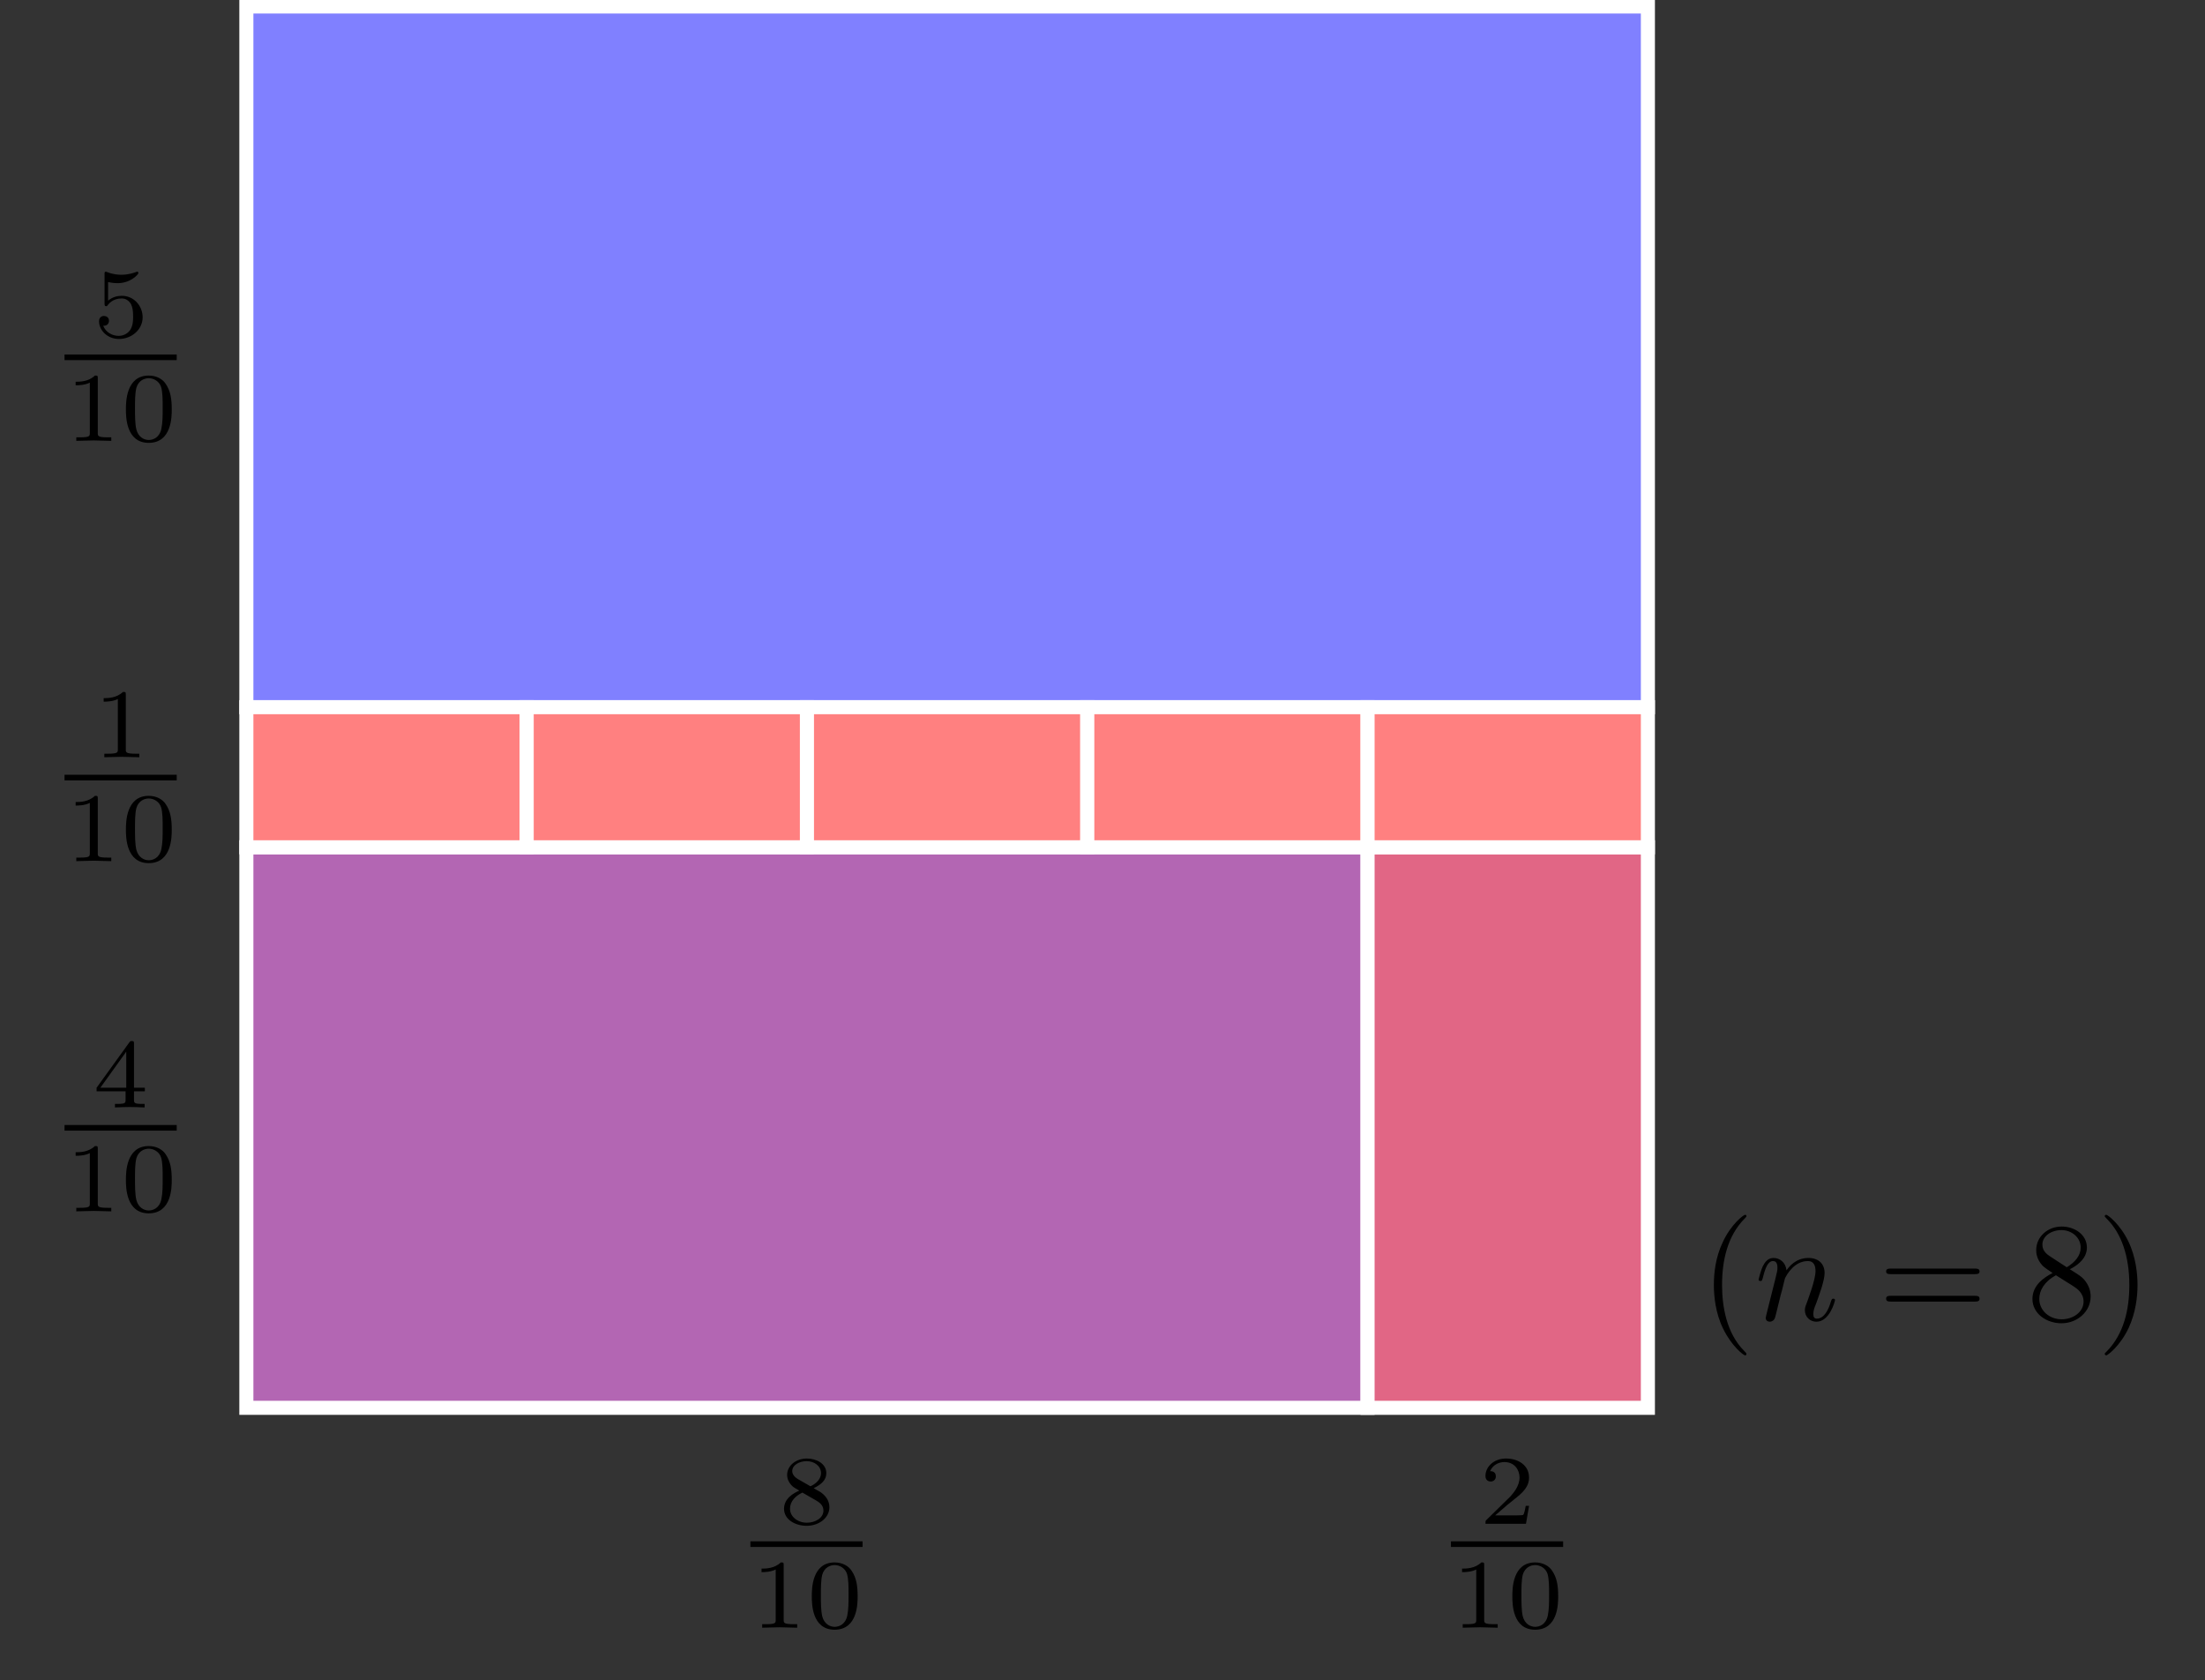 <?xml version="1.0" encoding="UTF-8"?>
<svg xmlns="http://www.w3.org/2000/svg" xmlns:xlink="http://www.w3.org/1999/xlink" viewBox="0 0 155.62 118.6">
<rect x="0" y="0" width="155.62" height="118.6" fill="#333333" stroke="none"/>
<defs>
<g>
<g id="glyph-0-0">
<path d="M 3.672 -1.141 L 3.672 -1.391 L 2.906 -1.391 L 2.906 -4.484 C 2.906 -4.641 2.906 -4.688 2.75 -4.688 C 2.672 -4.688 2.641 -4.688 2.578 -4.594 L 0.266 -1.391 L 0.266 -1.141 L 2.312 -1.141 L 2.312 -0.562 C 2.312 -0.328 2.312 -0.25 1.75 -0.25 L 1.562 -0.25 L 1.562 0 C 1.906 -0.016 2.359 -0.031 2.609 -0.031 C 2.859 -0.031 3.312 -0.016 3.656 0 L 3.656 -0.25 L 3.469 -0.25 C 2.906 -0.25 2.906 -0.328 2.906 -0.562 L 2.906 -1.141 Z M 2.359 -3.938 L 2.359 -1.391 L 0.531 -1.391 Z M 2.359 -3.938 "/>
</g>
<g id="glyph-0-1">
<path d="M 2.328 -4.422 C 2.328 -4.609 2.312 -4.609 2.125 -4.609 C 1.672 -4.172 1.047 -4.172 0.766 -4.172 L 0.766 -3.922 C 0.922 -3.922 1.391 -3.922 1.766 -4.109 L 1.766 -0.562 C 1.766 -0.344 1.766 -0.25 1.078 -0.25 L 0.812 -0.25 L 0.812 0 C 0.938 0 1.781 -0.031 2.047 -0.031 C 2.266 -0.031 3.141 0 3.281 0 L 3.281 -0.25 L 3.031 -0.25 C 2.328 -0.25 2.328 -0.344 2.328 -0.562 Z M 2.328 -4.422 "/>
</g>
<g id="glyph-0-2">
<path d="M 3.594 -2.219 C 3.594 -2.984 3.5 -3.531 3.172 -4.016 C 2.969 -4.344 2.531 -4.609 1.969 -4.609 C 0.359 -4.609 0.359 -2.719 0.359 -2.219 C 0.359 -1.719 0.359 0.141 1.969 0.141 C 3.594 0.141 3.594 -1.719 3.594 -2.219 Z M 1.969 -0.062 C 1.656 -0.062 1.234 -0.25 1.094 -0.812 C 1 -1.219 1 -1.797 1 -2.312 C 1 -2.812 1 -3.344 1.094 -3.734 C 1.25 -4.281 1.688 -4.422 1.969 -4.422 C 2.344 -4.422 2.719 -4.188 2.844 -3.797 C 2.953 -3.406 2.953 -2.906 2.953 -2.312 C 2.953 -1.797 2.953 -1.281 2.859 -0.844 C 2.719 -0.203 2.25 -0.062 1.969 -0.062 Z M 1.969 -0.062 "/>
</g>
<g id="glyph-0-3">
<path d="M 1.078 -3.875 C 1.438 -3.797 1.641 -3.797 1.75 -3.797 C 2.672 -3.797 3.219 -4.422 3.219 -4.516 C 3.219 -4.594 3.156 -4.609 3.125 -4.609 C 3.109 -4.609 3.094 -4.609 3.078 -4.594 C 2.906 -4.531 2.531 -4.391 2.016 -4.391 C 1.828 -4.391 1.453 -4.406 1.016 -4.578 C 0.938 -4.609 0.922 -4.609 0.922 -4.609 C 0.828 -4.609 0.828 -4.547 0.828 -4.422 L 0.828 -2.375 C 0.828 -2.266 0.828 -2.172 0.938 -2.172 C 1 -2.172 1.016 -2.188 1.078 -2.281 C 1.375 -2.656 1.797 -2.719 2.047 -2.719 C 2.469 -2.719 2.656 -2.375 2.688 -2.328 C 2.812 -2.094 2.844 -1.828 2.844 -1.422 C 2.844 -1.219 2.844 -0.812 2.641 -0.5 C 2.469 -0.25 2.172 -0.078 1.828 -0.078 C 1.375 -0.078 0.906 -0.328 0.734 -0.797 C 1 -0.766 1.141 -0.953 1.141 -1.141 C 1.141 -1.438 0.875 -1.484 0.781 -1.484 C 0.766 -1.484 0.438 -1.484 0.438 -1.109 C 0.438 -0.484 1.016 0.141 1.844 0.141 C 2.734 0.141 3.516 -0.516 3.516 -1.391 C 3.516 -2.188 2.906 -2.906 2.047 -2.906 C 1.75 -2.906 1.391 -2.828 1.078 -2.562 Z M 1.078 -3.875 "/>
</g>
<g id="glyph-0-4">
<path d="M 2.469 -2.516 C 3.016 -2.781 3.359 -3.094 3.359 -3.578 C 3.359 -4.25 2.656 -4.609 1.984 -4.609 C 1.219 -4.609 0.594 -4.109 0.594 -3.453 C 0.594 -3.125 0.75 -2.891 0.875 -2.75 C 1 -2.609 1.047 -2.578 1.453 -2.344 C 1.062 -2.172 0.375 -1.797 0.375 -1.062 C 0.375 -0.297 1.172 0.141 1.969 0.141 C 2.844 0.141 3.578 -0.422 3.578 -1.172 C 3.578 -1.641 3.297 -2.016 2.906 -2.266 C 2.812 -2.312 2.562 -2.453 2.469 -2.516 Z M 1.328 -3.172 C 1.156 -3.281 0.953 -3.469 0.953 -3.719 C 0.953 -4.156 1.469 -4.422 1.969 -4.422 C 2.516 -4.422 2.984 -4.078 2.984 -3.578 C 2.984 -2.969 2.266 -2.656 2.25 -2.656 C 2.234 -2.656 2.219 -2.656 2.172 -2.688 Z M 1.672 -2.203 L 2.625 -1.656 C 2.812 -1.547 3.156 -1.344 3.156 -0.938 C 3.156 -0.406 2.578 -0.078 1.984 -0.078 C 1.344 -0.078 0.797 -0.5 0.797 -1.062 C 0.797 -1.578 1.172 -1.969 1.672 -2.203 Z M 1.672 -2.203 "/>
</g>
<g id="glyph-0-5">
<path d="M 3.516 -1.266 L 3.281 -1.266 C 3.25 -1.109 3.188 -0.703 3.094 -0.625 C 3.031 -0.594 2.5 -0.594 2.406 -0.594 L 1.125 -0.594 C 1.859 -1.234 2.094 -1.438 2.516 -1.766 C 3.031 -2.172 3.516 -2.594 3.516 -3.266 C 3.516 -4.109 2.781 -4.609 1.891 -4.609 C 1.016 -4.609 0.438 -4.016 0.438 -3.375 C 0.438 -3.016 0.734 -2.984 0.812 -2.984 C 0.969 -2.984 1.172 -3.094 1.172 -3.344 C 1.172 -3.484 1.125 -3.719 0.766 -3.719 C 0.984 -4.219 1.453 -4.359 1.781 -4.359 C 2.469 -4.359 2.844 -3.828 2.844 -3.266 C 2.844 -2.656 2.406 -2.172 2.188 -1.922 L 0.5 -0.266 C 0.438 -0.203 0.438 -0.188 0.438 0 L 3.297 0 Z M 3.516 -1.266 "/>
</g>
<g id="glyph-1-0">
<path d="M 3.281 2.375 C 3.281 2.344 3.281 2.328 3.109 2.156 C 1.875 0.906 1.562 -0.969 1.562 -2.484 C 1.562 -4.203 1.938 -5.938 3.156 -7.172 C 3.281 -7.297 3.281 -7.312 3.281 -7.344 C 3.281 -7.406 3.25 -7.438 3.188 -7.438 C 3.078 -7.438 2.188 -6.766 1.609 -5.5 C 1.094 -4.422 0.984 -3.312 0.984 -2.484 C 0.984 -1.703 1.094 -0.5 1.641 0.609 C 2.234 1.828 3.078 2.484 3.188 2.484 C 3.25 2.484 3.281 2.453 3.281 2.375 Z M 3.281 2.375 "/>
</g>
<g id="glyph-1-1">
<path d="M 6.812 -3.25 C 6.969 -3.25 7.156 -3.25 7.156 -3.438 C 7.156 -3.641 6.969 -3.641 6.828 -3.641 L 0.891 -3.641 C 0.75 -3.641 0.562 -3.641 0.562 -3.438 C 0.562 -3.25 0.75 -3.25 0.891 -3.25 Z M 6.828 -1.312 C 6.969 -1.312 7.156 -1.312 7.156 -1.516 C 7.156 -1.719 6.969 -1.719 6.812 -1.719 L 0.891 -1.719 C 0.75 -1.719 0.562 -1.719 0.562 -1.516 C 0.562 -1.312 0.75 -1.312 0.891 -1.312 Z M 6.828 -1.312 "/>
</g>
<g id="glyph-1-2">
<path d="M 1.625 -4.531 C 1.156 -4.828 1.125 -5.172 1.125 -5.344 C 1.125 -5.938 1.766 -6.359 2.469 -6.359 C 3.188 -6.359 3.828 -5.844 3.828 -5.125 C 3.828 -4.562 3.438 -4.094 2.844 -3.734 Z M 3.062 -3.594 C 3.781 -3.953 4.266 -4.469 4.266 -5.125 C 4.266 -6.047 3.391 -6.609 2.484 -6.609 C 1.484 -6.609 0.688 -5.875 0.688 -4.953 C 0.688 -4.766 0.703 -4.328 1.125 -3.859 C 1.234 -3.734 1.594 -3.5 1.844 -3.328 C 1.266 -3.031 0.422 -2.484 0.422 -1.5 C 0.422 -0.453 1.422 0.219 2.469 0.219 C 3.594 0.219 4.531 -0.609 4.531 -1.672 C 4.531 -2.031 4.422 -2.469 4.047 -2.891 C 3.859 -3.094 3.703 -3.188 3.062 -3.594 Z M 2.078 -3.172 L 3.297 -2.406 C 3.578 -2.219 4.031 -1.922 4.031 -1.312 C 4.031 -0.578 3.297 -0.062 2.484 -0.062 C 1.625 -0.062 0.906 -0.672 0.906 -1.5 C 0.906 -2.078 1.234 -2.703 2.078 -3.172 Z M 2.078 -3.172 "/>
</g>
<g id="glyph-1-3">
<path d="M 2.875 -2.484 C 2.875 -3.25 2.766 -4.453 2.219 -5.578 C 1.625 -6.797 0.766 -7.438 0.672 -7.438 C 0.609 -7.438 0.562 -7.406 0.562 -7.344 C 0.562 -7.312 0.562 -7.297 0.75 -7.109 C 1.719 -6.125 2.297 -4.547 2.297 -2.484 C 2.297 -0.781 1.922 0.969 0.688 2.219 C 0.562 2.328 0.562 2.344 0.562 2.375 C 0.562 2.438 0.609 2.484 0.672 2.484 C 0.766 2.484 1.656 1.812 2.25 0.547 C 2.75 -0.547 2.875 -1.641 2.875 -2.484 Z M 2.875 -2.484 "/>
</g>
<g id="glyph-2-0">
<path d="M 0.875 -0.578 C 0.844 -0.438 0.781 -0.203 0.781 -0.156 C 0.781 0.016 0.922 0.109 1.078 0.109 C 1.188 0.109 1.375 0.031 1.438 -0.172 C 1.453 -0.188 1.562 -0.656 1.625 -0.906 L 1.844 -1.797 C 1.906 -2.016 1.969 -2.234 2.016 -2.453 C 2.047 -2.625 2.141 -2.922 2.141 -2.953 C 2.297 -3.266 2.812 -4.172 3.766 -4.172 C 4.203 -4.172 4.297 -3.797 4.297 -3.469 C 4.297 -2.859 3.812 -1.594 3.656 -1.156 C 3.562 -0.938 3.547 -0.812 3.547 -0.703 C 3.547 -0.234 3.906 0.109 4.359 0.109 C 5.297 0.109 5.672 -1.344 5.672 -1.422 C 5.672 -1.516 5.578 -1.516 5.547 -1.516 C 5.453 -1.516 5.453 -1.484 5.391 -1.344 C 5.203 -0.672 4.875 -0.109 4.391 -0.109 C 4.219 -0.109 4.141 -0.203 4.141 -0.438 C 4.141 -0.688 4.234 -0.922 4.328 -1.141 C 4.516 -1.672 4.938 -2.766 4.938 -3.328 C 4.938 -3.984 4.5 -4.391 3.797 -4.391 C 2.891 -4.391 2.406 -3.75 2.25 -3.516 C 2.188 -4.078 1.781 -4.391 1.328 -4.391 C 0.875 -4.391 0.688 -4 0.578 -3.812 C 0.422 -3.484 0.281 -2.891 0.281 -2.859 C 0.281 -2.766 0.391 -2.766 0.406 -2.766 C 0.5 -2.766 0.516 -2.766 0.578 -2.984 C 0.75 -3.688 0.938 -4.172 1.297 -4.172 C 1.5 -4.172 1.609 -4.031 1.609 -3.703 C 1.609 -3.5 1.578 -3.391 1.453 -2.875 Z M 0.875 -0.578 "/>
</g>
</g>
</defs>
<path fill-rule="nonzero" fill="rgb(70%, 39.999%, 70%)" fill-opacity="1" stroke-width="0.996" stroke-linecap="round" stroke-linejoin="miter" stroke="rgb(100%, 100%, 100%)" stroke-opacity="1" stroke-miterlimit="10" d="M -0 0.002 L -0 39.686 L 79.368 39.686 L 79.368 0.002 Z M -0 0.002 " transform="matrix(0.997, 0, 0, -0.997, 17.387, 99.373)"/>
<path fill-rule="nonzero" fill="rgb(87.999%, 39.999%, 51.999%)" fill-opacity="1" stroke-width="0.996" stroke-linecap="round" stroke-linejoin="miter" stroke="rgb(100%, 100%, 100%)" stroke-opacity="1" stroke-miterlimit="10" d="M 79.368 0.002 L 79.368 39.686 L 99.212 39.686 L 99.212 0.002 Z M 79.368 0.002 " transform="matrix(0.997, 0, 0, -0.997, 17.387, 99.373)"/>
<path fill-rule="nonzero" fill="rgb(50%, 50%, 100%)" fill-opacity="1" stroke-width="0.996" stroke-linecap="round" stroke-linejoin="miter" stroke="rgb(100%, 100%, 100%)" stroke-opacity="1" stroke-miterlimit="10" d="M -0 99.214 L -0 49.606 L 99.212 49.606 L 99.212 99.214 Z M -0 99.214 " transform="matrix(0.997, 0, 0, -0.997, 17.387, 99.373)"/>
<path fill-rule="nonzero" fill="rgb(100%, 50%, 50%)" fill-opacity="1" stroke-width="0.996" stroke-linecap="round" stroke-linejoin="miter" stroke="rgb(100%, 100%, 100%)" stroke-opacity="1" stroke-miterlimit="10" d="M -0 39.686 L -0 49.606 L 19.844 49.606 L 19.844 39.686 Z M -0 39.686 " transform="matrix(0.997, 0, 0, -0.997, 17.387, 99.373)"/>
<path fill-rule="nonzero" fill="rgb(100%, 50%, 50%)" fill-opacity="1" stroke-width="0.996" stroke-linecap="round" stroke-linejoin="miter" stroke="rgb(100%, 100%, 100%)" stroke-opacity="1" stroke-miterlimit="10" d="M 19.844 39.686 L 19.844 49.606 L 39.684 49.606 L 39.684 39.686 Z M 19.844 39.686 " transform="matrix(0.997, 0, 0, -0.997, 17.387, 99.373)"/>
<path fill-rule="nonzero" fill="rgb(100%, 50%, 50%)" fill-opacity="1" stroke-width="0.996" stroke-linecap="round" stroke-linejoin="miter" stroke="rgb(100%, 100%, 100%)" stroke-opacity="1" stroke-miterlimit="10" d="M 39.684 39.686 L 39.684 49.606 L 59.528 49.606 L 59.528 39.686 Z M 39.684 39.686 " transform="matrix(0.997, 0, 0, -0.997, 17.387, 99.373)"/>
<path fill-rule="nonzero" fill="rgb(100%, 50%, 50%)" fill-opacity="1" stroke-width="0.996" stroke-linecap="round" stroke-linejoin="miter" stroke="rgb(100%, 100%, 100%)" stroke-opacity="1" stroke-miterlimit="10" d="M 59.528 39.686 L 59.528 49.606 L 79.368 49.606 L 79.368 39.686 Z M 59.528 39.686 " transform="matrix(0.997, 0, 0, -0.997, 17.387, 99.373)"/>
<path fill-rule="nonzero" fill="rgb(100%, 50%, 50%)" fill-opacity="1" stroke-width="0.996" stroke-linecap="round" stroke-linejoin="miter" stroke="rgb(100%, 100%, 100%)" stroke-opacity="1" stroke-miterlimit="10" d="M 79.368 39.686 L 79.368 49.606 L 99.212 49.606 L 99.212 39.686 Z M 79.368 39.686 " transform="matrix(0.997, 0, 0, -0.997, 17.387, 99.373)"/>
<g fill="rgb(0%, 0%, 0%)" fill-opacity="1">
<use xlink:href="#glyph-0-0" x="6.551" y="78.169"/>
</g>
<path fill="none" stroke-width="0.399" stroke-linecap="butt" stroke-linejoin="miter" stroke="rgb(0%, 0%, 0%)" stroke-opacity="1" stroke-miterlimit="10" d="M -53.43 -25.221 L -45.489 -25.221 " transform="matrix(0.997, 0, 0, -0.997, 57.824, 54.461)"/>
<g fill="rgb(0%, 0%, 0%)" fill-opacity="1">
<use xlink:href="#glyph-0-1" x="4.573" y="85.503"/>
<use xlink:href="#glyph-0-2" x="8.528" y="85.503"/>
</g>
<g fill="rgb(0%, 0%, 0%)" fill-opacity="1">
<use xlink:href="#glyph-0-1" x="6.551" y="53.45"/>
</g>
<path fill="none" stroke-width="0.399" stroke-linecap="butt" stroke-linejoin="miter" stroke="rgb(0%, 0%, 0%)" stroke-opacity="1" stroke-miterlimit="10" d="M -53.43 -25.218 L -45.489 -25.218 " transform="matrix(0.997, 0, 0, -0.997, 57.824, 29.742)"/>
<g fill="rgb(0%, 0%, 0%)" fill-opacity="1">
<use xlink:href="#glyph-0-1" x="4.573" y="60.783"/>
<use xlink:href="#glyph-0-2" x="8.528" y="60.783"/>
</g>
<g fill="rgb(0%, 0%, 0%)" fill-opacity="1">
<use xlink:href="#glyph-0-3" x="6.551" y="23.785"/>
</g>
<path fill="none" stroke-width="0.399" stroke-linecap="butt" stroke-linejoin="miter" stroke="rgb(0%, 0%, 0%)" stroke-opacity="1" stroke-miterlimit="10" d="M -53.43 -25.219 L -45.489 -25.219 " transform="matrix(0.997, 0, 0, -0.997, 57.824, 0.077)"/>
<g fill="rgb(0%, 0%, 0%)" fill-opacity="1">
<use xlink:href="#glyph-0-1" x="4.573" y="31.118"/>
<use xlink:href="#glyph-0-2" x="8.528" y="31.118"/>
</g>
<g fill="rgb(0%, 0%, 0%)" fill-opacity="1">
<use xlink:href="#glyph-0-4" x="54.959" y="107.558"/>
</g>
<path fill="none" stroke-width="0.399" stroke-linecap="butt" stroke-linejoin="miter" stroke="rgb(0%, 0%, 0%)" stroke-opacity="1" stroke-miterlimit="10" d="M -53.431 -25.219 L -45.491 -25.219 " transform="matrix(0.997, 0, 0, -0.997, 106.232, 83.85)"/>
<g fill="rgb(0%, 0%, 0%)" fill-opacity="1">
<use xlink:href="#glyph-0-1" x="52.981" y="114.892"/>
<use xlink:href="#glyph-0-2" x="56.935" y="114.892"/>
</g>
<g fill="rgb(0%, 0%, 0%)" fill-opacity="1">
<use xlink:href="#glyph-0-5" x="104.399" y="107.558"/>
</g>
<path fill="none" stroke-width="0.399" stroke-linecap="butt" stroke-linejoin="miter" stroke="rgb(0%, 0%, 0%)" stroke-opacity="1" stroke-miterlimit="10" d="M -53.43 -25.219 L -45.489 -25.219 " transform="matrix(0.997, 0, 0, -0.997, 155.672, 83.85)"/>
<g fill="rgb(0%, 0%, 0%)" fill-opacity="1">
<use xlink:href="#glyph-0-1" x="102.421" y="114.892"/>
<use xlink:href="#glyph-0-2" x="106.376" y="114.892"/>
</g>
<g fill="rgb(0%, 0%, 0%)" fill-opacity="1">
<use xlink:href="#glyph-1-0" x="119.974" y="93.184"/>
</g>
<g fill="rgb(0%, 0%, 0%)" fill-opacity="1">
<use xlink:href="#glyph-2-0" x="123.835" y="93.184"/>
</g>
<g fill="rgb(0%, 0%, 0%)" fill-opacity="1">
<use xlink:href="#glyph-1-1" x="132.553" y="93.184"/>
</g>
<g fill="rgb(0%, 0%, 0%)" fill-opacity="1">
<use xlink:href="#glyph-1-2" x="143.019" y="93.184"/>
<use xlink:href="#glyph-1-3" x="147.983" y="93.184"/>
</g>
</svg>
